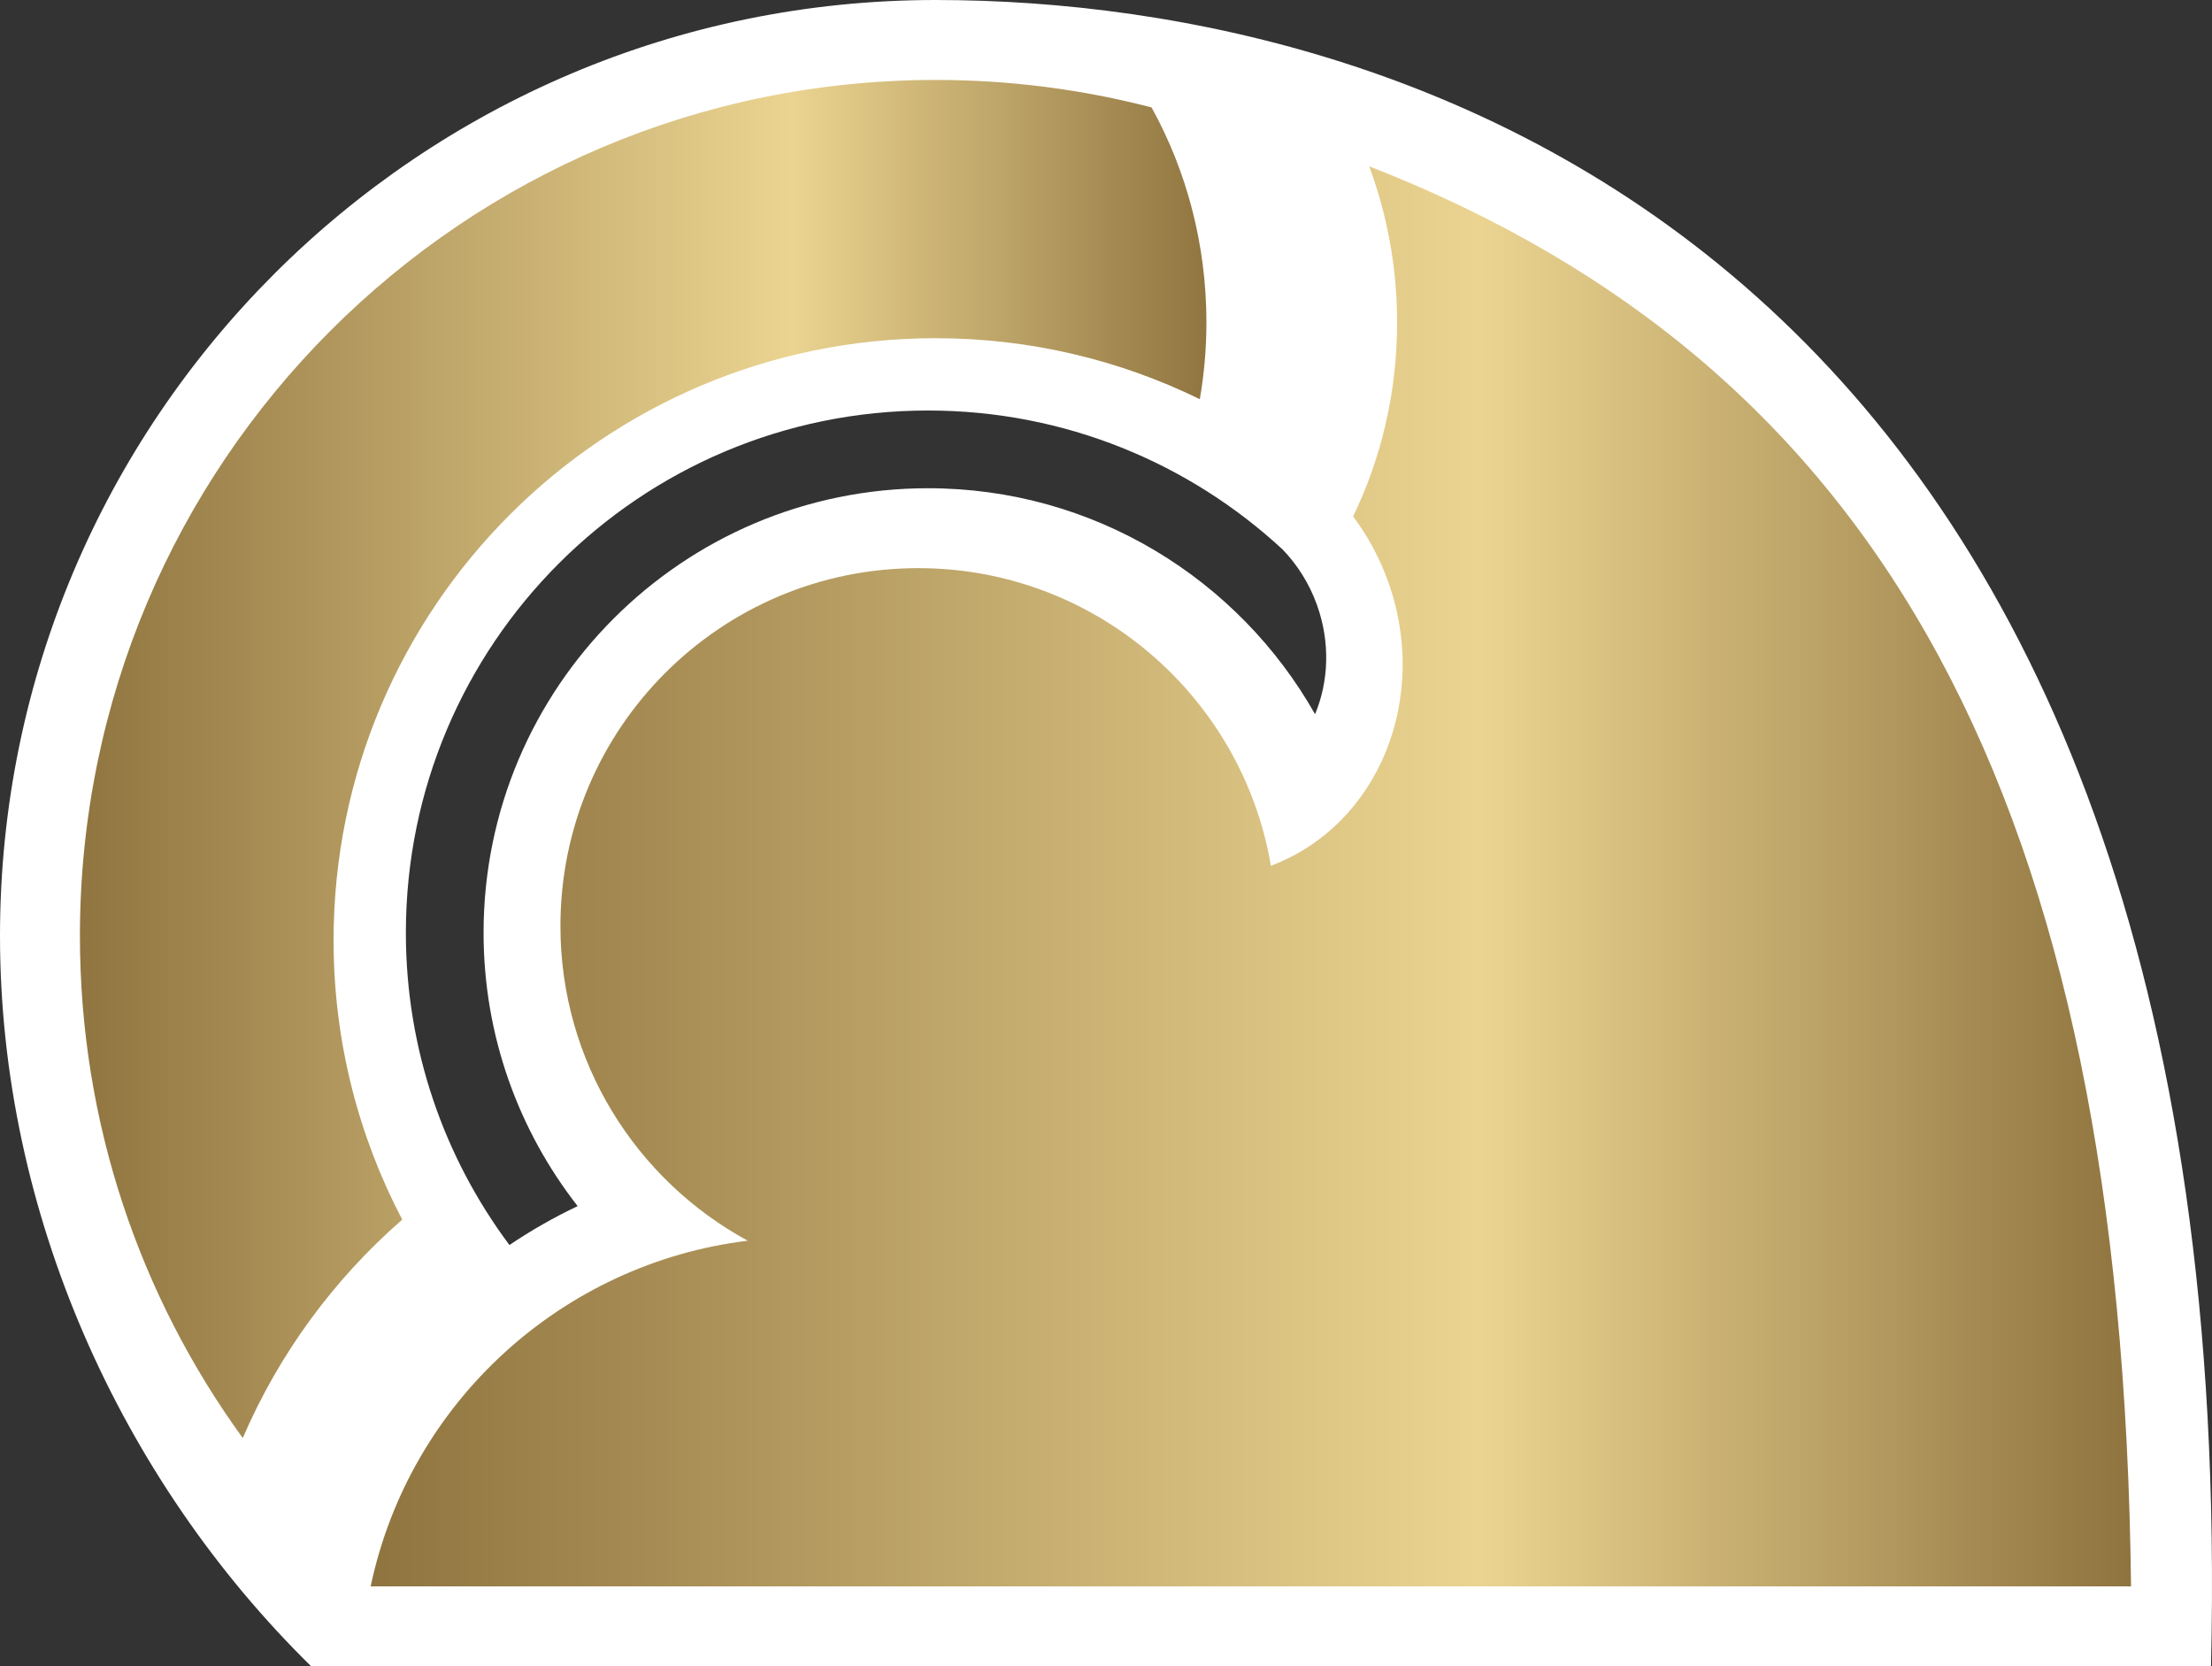 <?xml version="1.0" encoding="UTF-8" standalone="no"?>
<!-- Created with Inkscape (http://www.inkscape.org/) -->

<svg
   xmlns:dc="http://purl.org/dc/elements/1.1/"
   xmlns:cc="http://creativecommons.org/ns#"
   xmlns:rdf="http://www.w3.org/1999/02/22-rdf-syntax-ns#"
   xmlns:svg="http://www.w3.org/2000/svg"
   xmlns="http://www.w3.org/2000/svg"
   xmlns:xlink="http://www.w3.org/1999/xlink"
   xmlns:inkscape="http://www.inkscape.org/namespaces/inkscape"
   version="1.1"
   width="600"
   height="452"
   id="svg2"
   xml:space="preserve"><rect width="100%" height="100%" fill="#333333" stroke="none"/><defs
     id="defs6"><clipPath
       id="clipPath16"><path
         d="M 0,226 300,226 300,0 0,0 0,226 z"
         inkscape:connector-curvature="0"
         id="path18" /></clipPath><linearGradient
       x1="0"
       y1="0"
       x2="1"
       y2="0"
       id="linearGradient36"
       gradientUnits="userSpaceOnUse"
       gradientTransform="matrix(152.778,0,0,-152.778,10.841,123.059)"
       spreadMethod="pad"><stop
         id="stop38"
         style="stop-color:#8f743f;stop-opacity:1"
         offset="0" /><stop
         id="stop40"
         style="stop-color:#ebd491;stop-opacity:1"
         offset="0.63" /><stop
         id="stop42"
         style="stop-color:#8f743f;stop-opacity:1"
         offset="1" /></linearGradient><linearGradient
       x1="0"
       y1="0"
       x2="1"
       y2="0"
       id="linearGradient58"
       gradientUnits="userSpaceOnUse"
       gradientTransform="matrix(238.748,0,0,-238.748,50.27,107.145)"
       spreadMethod="pad"><stop
         id="stop60"
         style="stop-color:#8f743f;stop-opacity:1"
         offset="0" /><stop
         id="stop62"
         style="stop-color:#ebd491;stop-opacity:1"
         offset="0.63" /><stop
         id="stop64"
         style="stop-color:#8f743f;stop-opacity:1"
         offset="1" /></linearGradient><linearGradient
       x1="0"
       y1="0"
       x2="1"
       y2="0"
       id="linearGradient3056"
       xlink:href="#linearGradient36"
       gradientUnits="userSpaceOnUse"
       gradientTransform="matrix(152.778,0,0,-152.778,10.841,123.059)"
       spreadMethod="pad" /><linearGradient
       x1="0"
       y1="0"
       x2="1"
       y2="0"
       id="linearGradient3061"
       xlink:href="#linearGradient58"
       gradientUnits="userSpaceOnUse"
       gradientTransform="matrix(238.748,0,0,-238.748,50.27,107.145)"
       spreadMethod="pad" /><linearGradient
       x1="0"
       y1="0"
       x2="1"
       y2="0"
       id="linearGradient3066"
       xlink:href="#linearGradient58"
       gradientUnits="userSpaceOnUse"
       gradientTransform="matrix(238.748,0,0,-238.748,50.27,107.145)"
       spreadMethod="pad" /><linearGradient
       x1="0"
       y1="0"
       x2="1"
       y2="0"
       id="linearGradient3070"
       xlink:href="#linearGradient36"
       gradientUnits="userSpaceOnUse"
       gradientTransform="matrix(152.778,0,0,-152.778,10.841,123.059)"
       spreadMethod="pad" /><linearGradient
       x1="0"
       y1="0"
       x2="1"
       y2="0"
       id="linearGradient3007"
       xlink:href="#linearGradient58"
       gradientUnits="userSpaceOnUse"
       gradientTransform="matrix(238.748,0,0,-238.748,50.27,107.145)"
       spreadMethod="pad" /><linearGradient
       x1="0"
       y1="0"
       x2="1"
       y2="0"
       id="linearGradient3010"
       xlink:href="#linearGradient58"
       gradientUnits="userSpaceOnUse"
       gradientTransform="matrix(477.496,0,0,477.496,100.539,237.711)"
       spreadMethod="pad" /><linearGradient
       x1="0"
       y1="0"
       x2="1"
       y2="0"
       id="linearGradient3012"
       xlink:href="#linearGradient36"
       gradientUnits="userSpaceOnUse"
       gradientTransform="matrix(152.778,0,0,-152.778,10.841,123.059)"
       spreadMethod="pad" /><linearGradient
       x1="0"
       y1="0"
       x2="1"
       y2="0"
       id="linearGradient3015"
       xlink:href="#linearGradient36"
       gradientUnits="userSpaceOnUse"
       gradientTransform="matrix(305.557,0,0,305.557,21.681,205.883)"
       spreadMethod="pad" /></defs><path
     d="m 251.734,111.356 c 37.14,0 70.928,14.318 96.192,37.712 3.984,4.134 7.222,9.22 9.322,15.086 3.626,10.164 3.148,20.714 -0.538,29.582 -20.702,-36.588 -59.944,-61.298 -104.976,-61.298 -66.586,0 -120.566,53.986 -120.566,120.588 0,27.966 9.542,53.688 25.518,74.144 -6.42,3.048 -12.602,6.576 -18.502,10.554 -17.644,-23.63 -28.092,-52.942 -28.092,-84.698 0,-78.242 63.416,-141.67 141.642,-141.67 M 253.796,-1.7997899e-6 C 113.628,-1.7997899e-6 0,113.65 0,253.846 0,328.928 32.598,401.122 84.398,452 l 515.334,0 C 608.79,72.122 386.29,-1.7997899e-6 253.796,-1.7997899e-6"
     inkscape:connector-curvature="0"
     id="path22"
     style="fill:#ffffff;fill-opacity:1;fill-rule:nonzero;stroke:none" /><path
     d="m 21.68,253.847 c 0,50.904 16.394,97.97 44.168,136.234 l 0,0 c 9.842,-22.9 24.738,-43.1 43.258,-59.252 l 0,0 C 97.232,308.186 90.48,282.433 90.48,255.091 l 0,0 c 0,-90.214 73.122,-163.35 163.32,-163.35 l 0,0 c 25.708,0 50.018,5.962 71.652,16.544 l 0,0 c 1.152,-6.748 1.786,-13.694 1.786,-20.802 l 0,0 c 0,-21.31 -5.436,-41.25 -14.878,-58.338 l 0,0 C 293.651,24.281 274.026,21.687 253.798,21.687 l 0,0 c -128.194,0 -232.118,103.942 -232.118,232.16"
     inkscape:connector-curvature="0"
     id="path44"
     style="fill:url(#linearGradient3015);stroke:none" /><path
     d="m 378.961,87.483 c 0,18.976 -4.322,36.856 -11.934,52.614 l 0,0 c 3.738,4.976 6.862,10.6 9.178,16.79 l 0,0 c 11.974,32.032 -2.118,66.906 -31.476,77.958 l 0,0 c -7.774,-45.824 -47.63,-80.73 -95.66,-80.73 l 0,0 c -53.6,0 -97.054,43.462 -97.054,97.072 l 0,0 c 0,36.864 20.544,68.928 50.804,85.37 l 0,0 c -50.182,6.098 -91.708,43.666 -102.28,93.764 l 0,0 477.496,0 C 575.683,216.979 510.255,99.339 371.385,45.105 l 0,0 c 4.872,13.114 7.576,27.402 7.576,42.378"
     inkscape:connector-curvature="0"
     id="path66"
     style="fill:url(#linearGradient3010);stroke:none" /></svg>